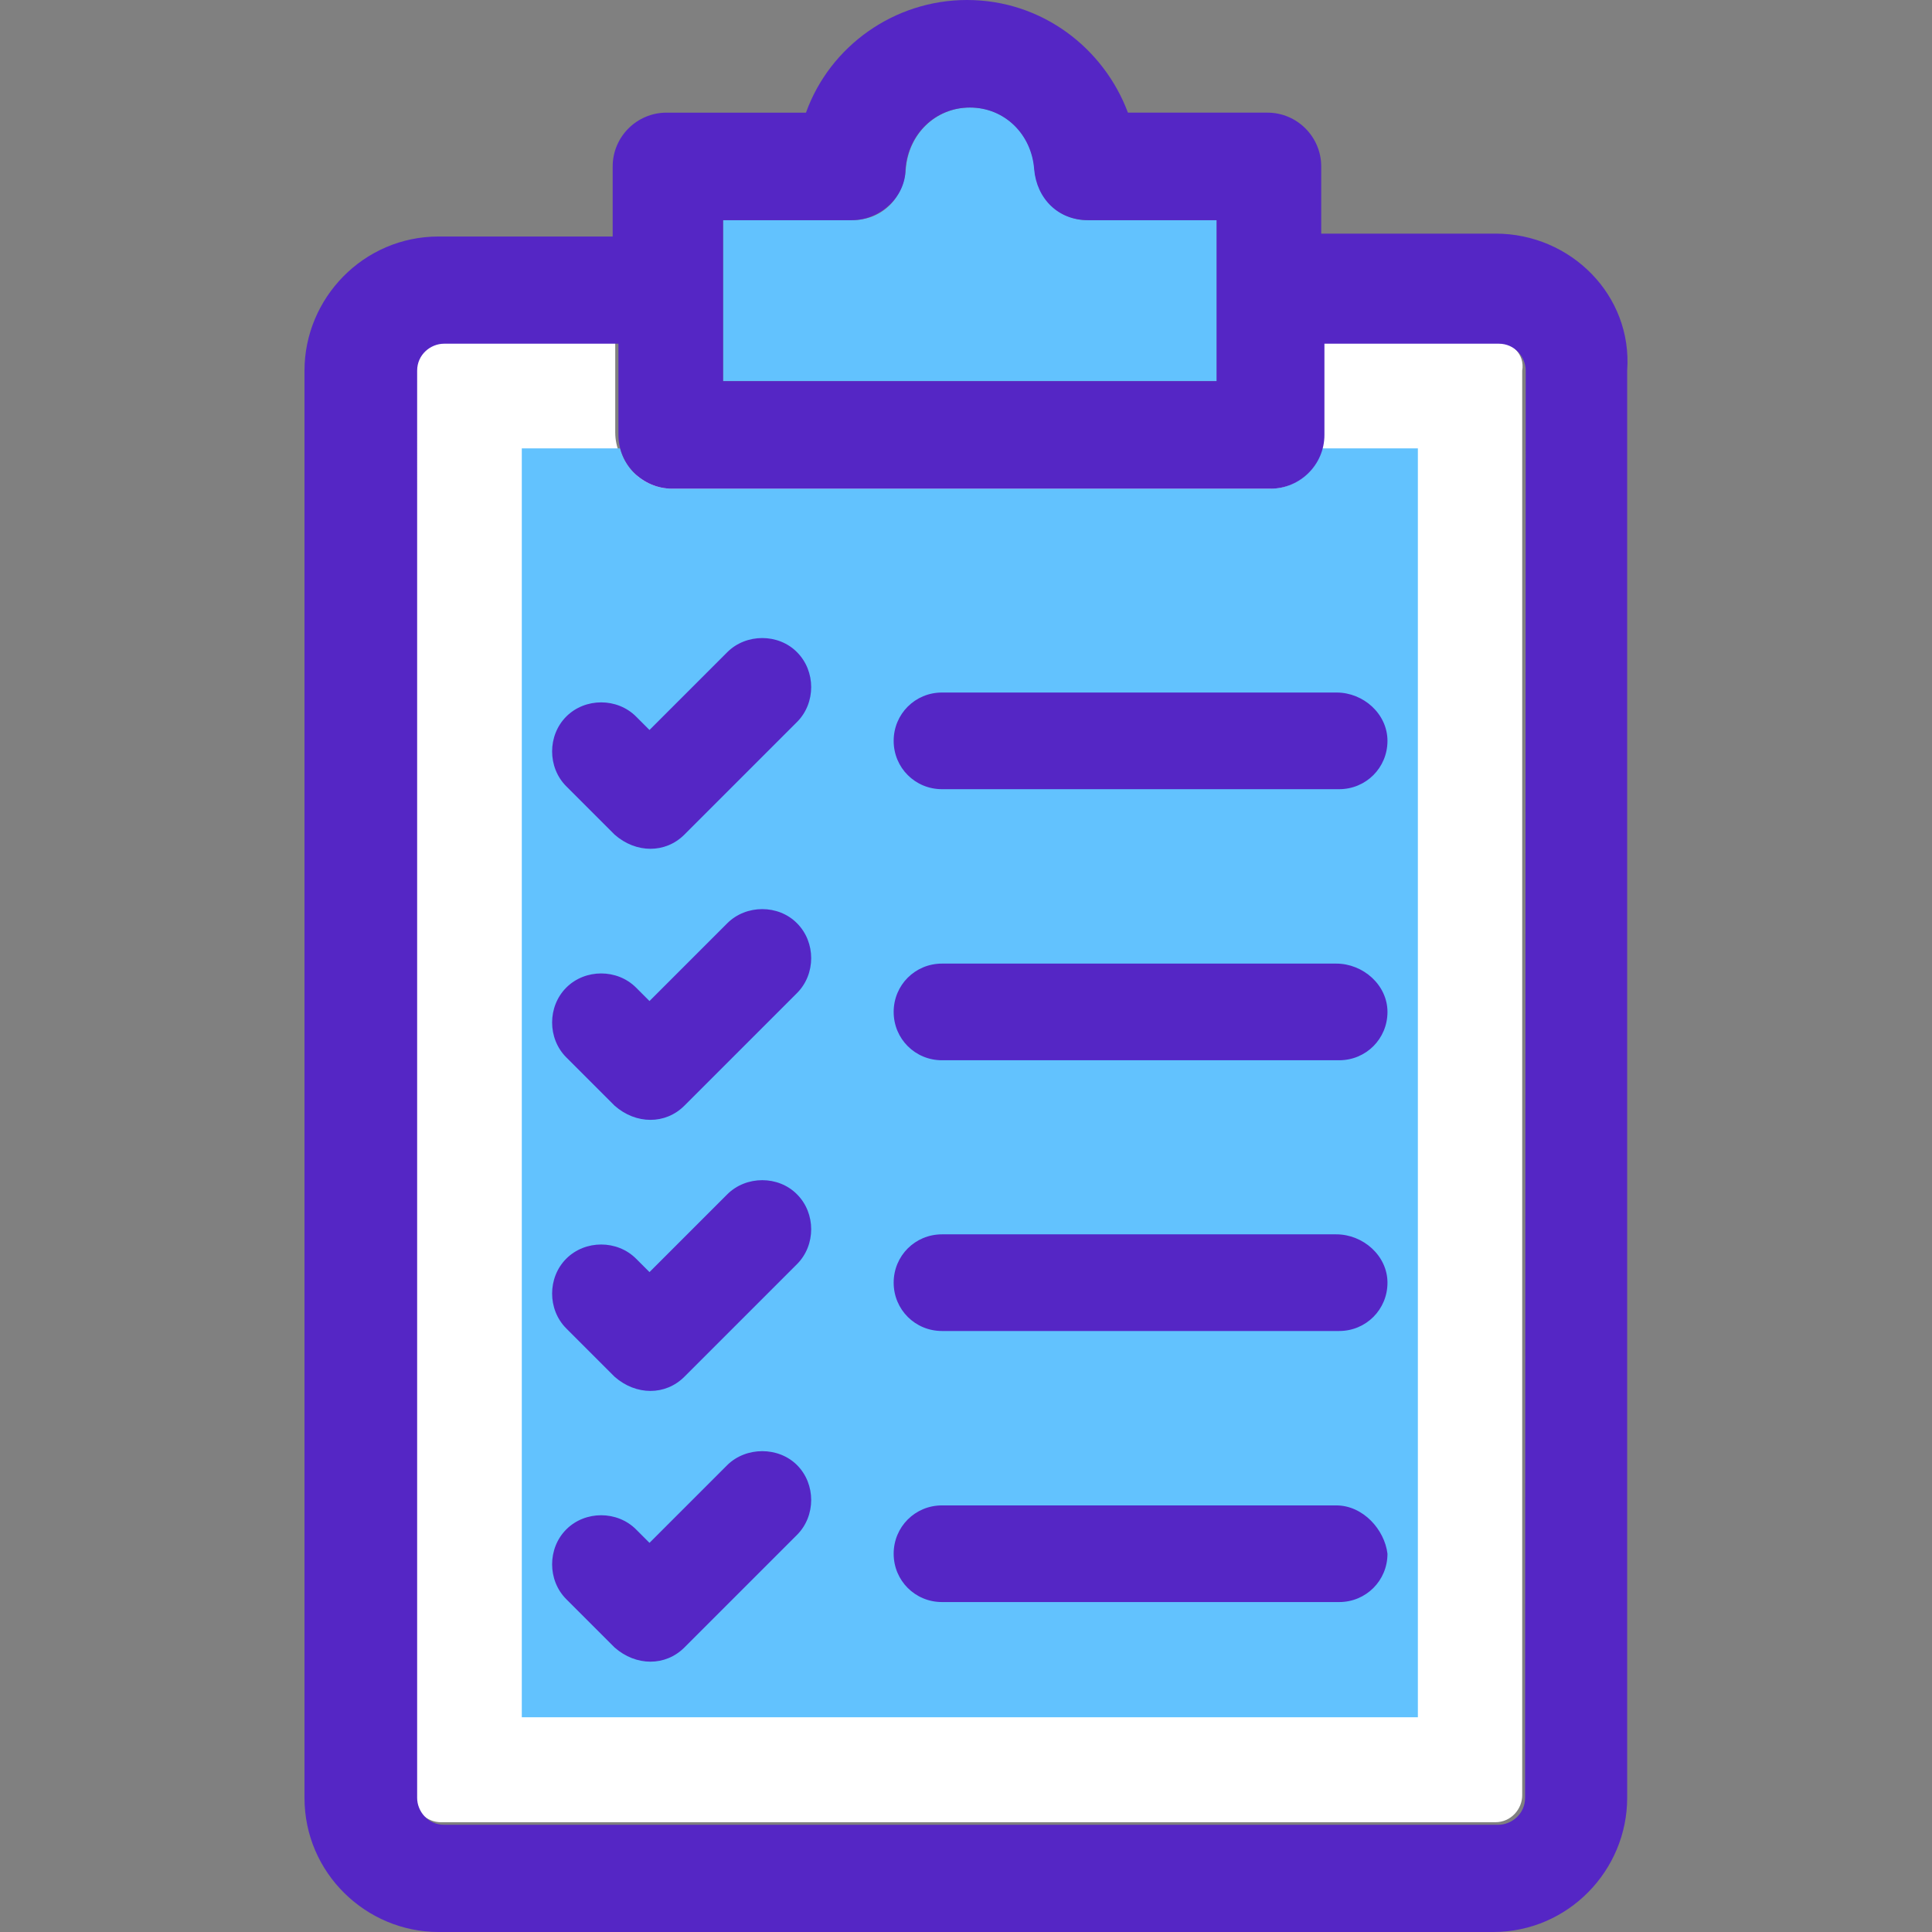 <!DOCTYPE svg PUBLIC "-//W3C//DTD SVG 1.1//EN" "http://www.w3.org/Graphics/SVG/1.1/DTD/svg11.dtd">
<!-- Uploaded to: SVG Repo, www.svgrepo.com, Transformed by: SVG Repo Mixer Tools -->
<svg height="64px" width="64px" version="1.1" id="Layer_1" xmlns="http://www.w3.org/2000/svg" xmlns:xlink="http://www.w3.org/1999/xlink" viewBox="0 0 390.271 390.271" xml:space="preserve" fill="#000000">
<rect x="0" y="0" width="390.271" height="390.271" fill="#808080" stroke="none"/>
<g id="SVGRepo_bgCarrier" stroke-width="0"/>
<g id="SVGRepo_tracerCarrier" stroke-linecap="round" stroke-linejoin="round"/>
<g id="SVGRepo_iconCarrier"> <path style="fill:#FFFFFF;" d="M302.124,68.913h-35.232v18.424c0,5.947-4.848,10.861-10.861,10.861H135.142 c-5.947,0-10.861-4.848-10.861-10.861V68.913H89.049c-3.232,0-5.43,2.715-5.43,5.43v288.323c0,3.232,2.715,5.43,5.43,5.43h213.01 c3.232,0,5.43-2.715,5.43-5.43V74.861C308.071,71.628,305.356,68.913,302.124,68.913z"/> <path style="fill:#62c2fe;" d="M286.415,90.57v256.323h-181.01V90.57h19.846c1.228,4.655,5.43,8.145,10.473,8.145h120.889 c5.042,0,9.309-3.491,10.473-8.145H286.415z"/> <path style="fill:#62c2fe;" d="M146.067,44.477v32.517h99.75V44.477h-25.988c-5.947,0-10.279-4.331-10.861-10.279 c-0.517-7.046-5.947-12.477-12.994-12.477s-12.477,5.43-12.994,12.477c-0.517,5.947-4.848,10.279-10.861,10.279H146.067z"/> <g> <path style="fill:#5526c5;" d="M302.124,47.192h-35.232V33.616c0-5.947-4.848-10.861-10.861-10.861h-28.186 C222.997,9.762,210.52,0,195.328,0c-14.61,0-27.669,9.244-32.517,22.756h-28.186c-5.947,0-10.861,4.848-10.861,10.861v14.158 H88.597c-15.192,0-27.087,12.477-27.087,27.087v288.323c0,15.192,12.477,27.087,27.087,27.087h213.01 c15.192,0,27.087-12.477,27.087-27.087V74.861C329.793,59.669,317.316,47.192,302.124,47.192z M308.071,363.184 c0,3.232-2.715,5.43-5.43,5.43H89.696c-3.232,0-5.43-2.715-5.43-5.43V74.861c0-3.232,2.715-5.43,5.43-5.43h35.232v18.424 c0,5.947,4.848,10.861,10.861,10.861h120.889c5.947,0,10.861-4.848,10.861-10.861V69.43h35.232c3.232,0,5.43,2.715,5.43,5.43 L308.071,363.184L308.071,363.184z M182.916,34.198c0.517-7.046,5.947-12.477,12.994-12.477c7.046,0,12.477,5.43,12.994,12.477 c0.517,5.947,4.848,10.279,10.861,10.279h25.988v32.517h-99.685V44.477h25.988C178.003,44.477,182.916,39.628,182.916,34.198z"/> <path style="fill:#5526c5;" d="M146.908,131.749l-15.709,15.709l-2.715-2.715c-3.814-3.814-10.279-3.814-14.093,0 c-3.814,3.814-3.814,10.279,0,14.093l9.762,9.762c4.331,3.814,10.279,3.814,14.093,0l22.756-22.756 c3.814-3.814,3.814-10.279,0-14.093C157.251,127.935,150.722,127.935,146.908,131.749z"/> <path style="fill:#5526c5;" d="M190.285,159.418h80.226c5.43,0,9.762-4.331,9.762-9.762s-4.848-9.762-10.279-9.762h-79.709 c-5.43,0-9.762,4.331-9.762,9.762S184.855,159.418,190.285,159.418z"/> <path style="fill:#5526c5;" d="M146.908,186.505l-15.709,15.709l-2.715-2.715c-3.814-3.814-10.279-3.814-14.093,0 c-3.814,3.814-3.814,10.279,0,14.093l9.762,9.762c4.331,3.814,10.279,3.814,14.093,0l22.756-22.756 c3.814-3.814,3.814-10.279,0-14.093C157.251,182.691,150.722,182.691,146.908,186.505z"/> <path style="fill:#5526c5;" d="M269.93,194.651h-79.644c-5.43,0-9.762,4.331-9.762,9.762s4.331,9.762,9.762,9.762h80.226 c5.43,0,9.762-4.331,9.762-9.762C280.273,198.982,275.36,194.651,269.93,194.651z"/> <path style="fill:#5526c5;" d="M146.908,241.261l-15.709,15.709l-2.715-2.715c-3.814-3.814-10.279-3.814-14.093,0 c-3.814,3.814-3.814,10.279,0,14.093l9.762,9.762c4.331,3.814,10.279,3.814,14.093,0l22.756-22.756 c3.814-3.814,3.814-10.279,0-14.093C157.251,237.446,150.722,237.446,146.908,241.261z"/> <path style="fill:#5526c5;" d="M269.93,249.341h-79.644c-5.43,0-9.762,4.331-9.762,9.762s4.331,9.762,9.762,9.762h80.226 c5.43,0,9.762-4.331,9.762-9.762S275.36,249.341,269.93,249.341z"/> <path style="fill:#5526c5;" d="M146.908,295.952l-15.709,15.709l-2.715-2.715c-3.814-3.814-10.279-3.814-14.093,0 c-3.814,3.814-3.814,10.279,0,14.093l9.762,9.762c4.331,3.814,10.279,3.814,14.093,0l22.756-22.756 c3.814-3.814,3.814-10.279,0-14.093C157.251,292.202,150.722,292.202,146.908,295.952z"/> <path style="fill:#5526c5;" d="M269.93,304.097h-79.644c-5.43,0-9.762,4.331-9.762,9.762c0,5.43,4.331,9.762,9.762,9.762h80.226 c5.43,0,9.762-4.331,9.762-9.762C279.692,309.01,275.36,304.097,269.93,304.097z"/> </g> </g>
</svg>